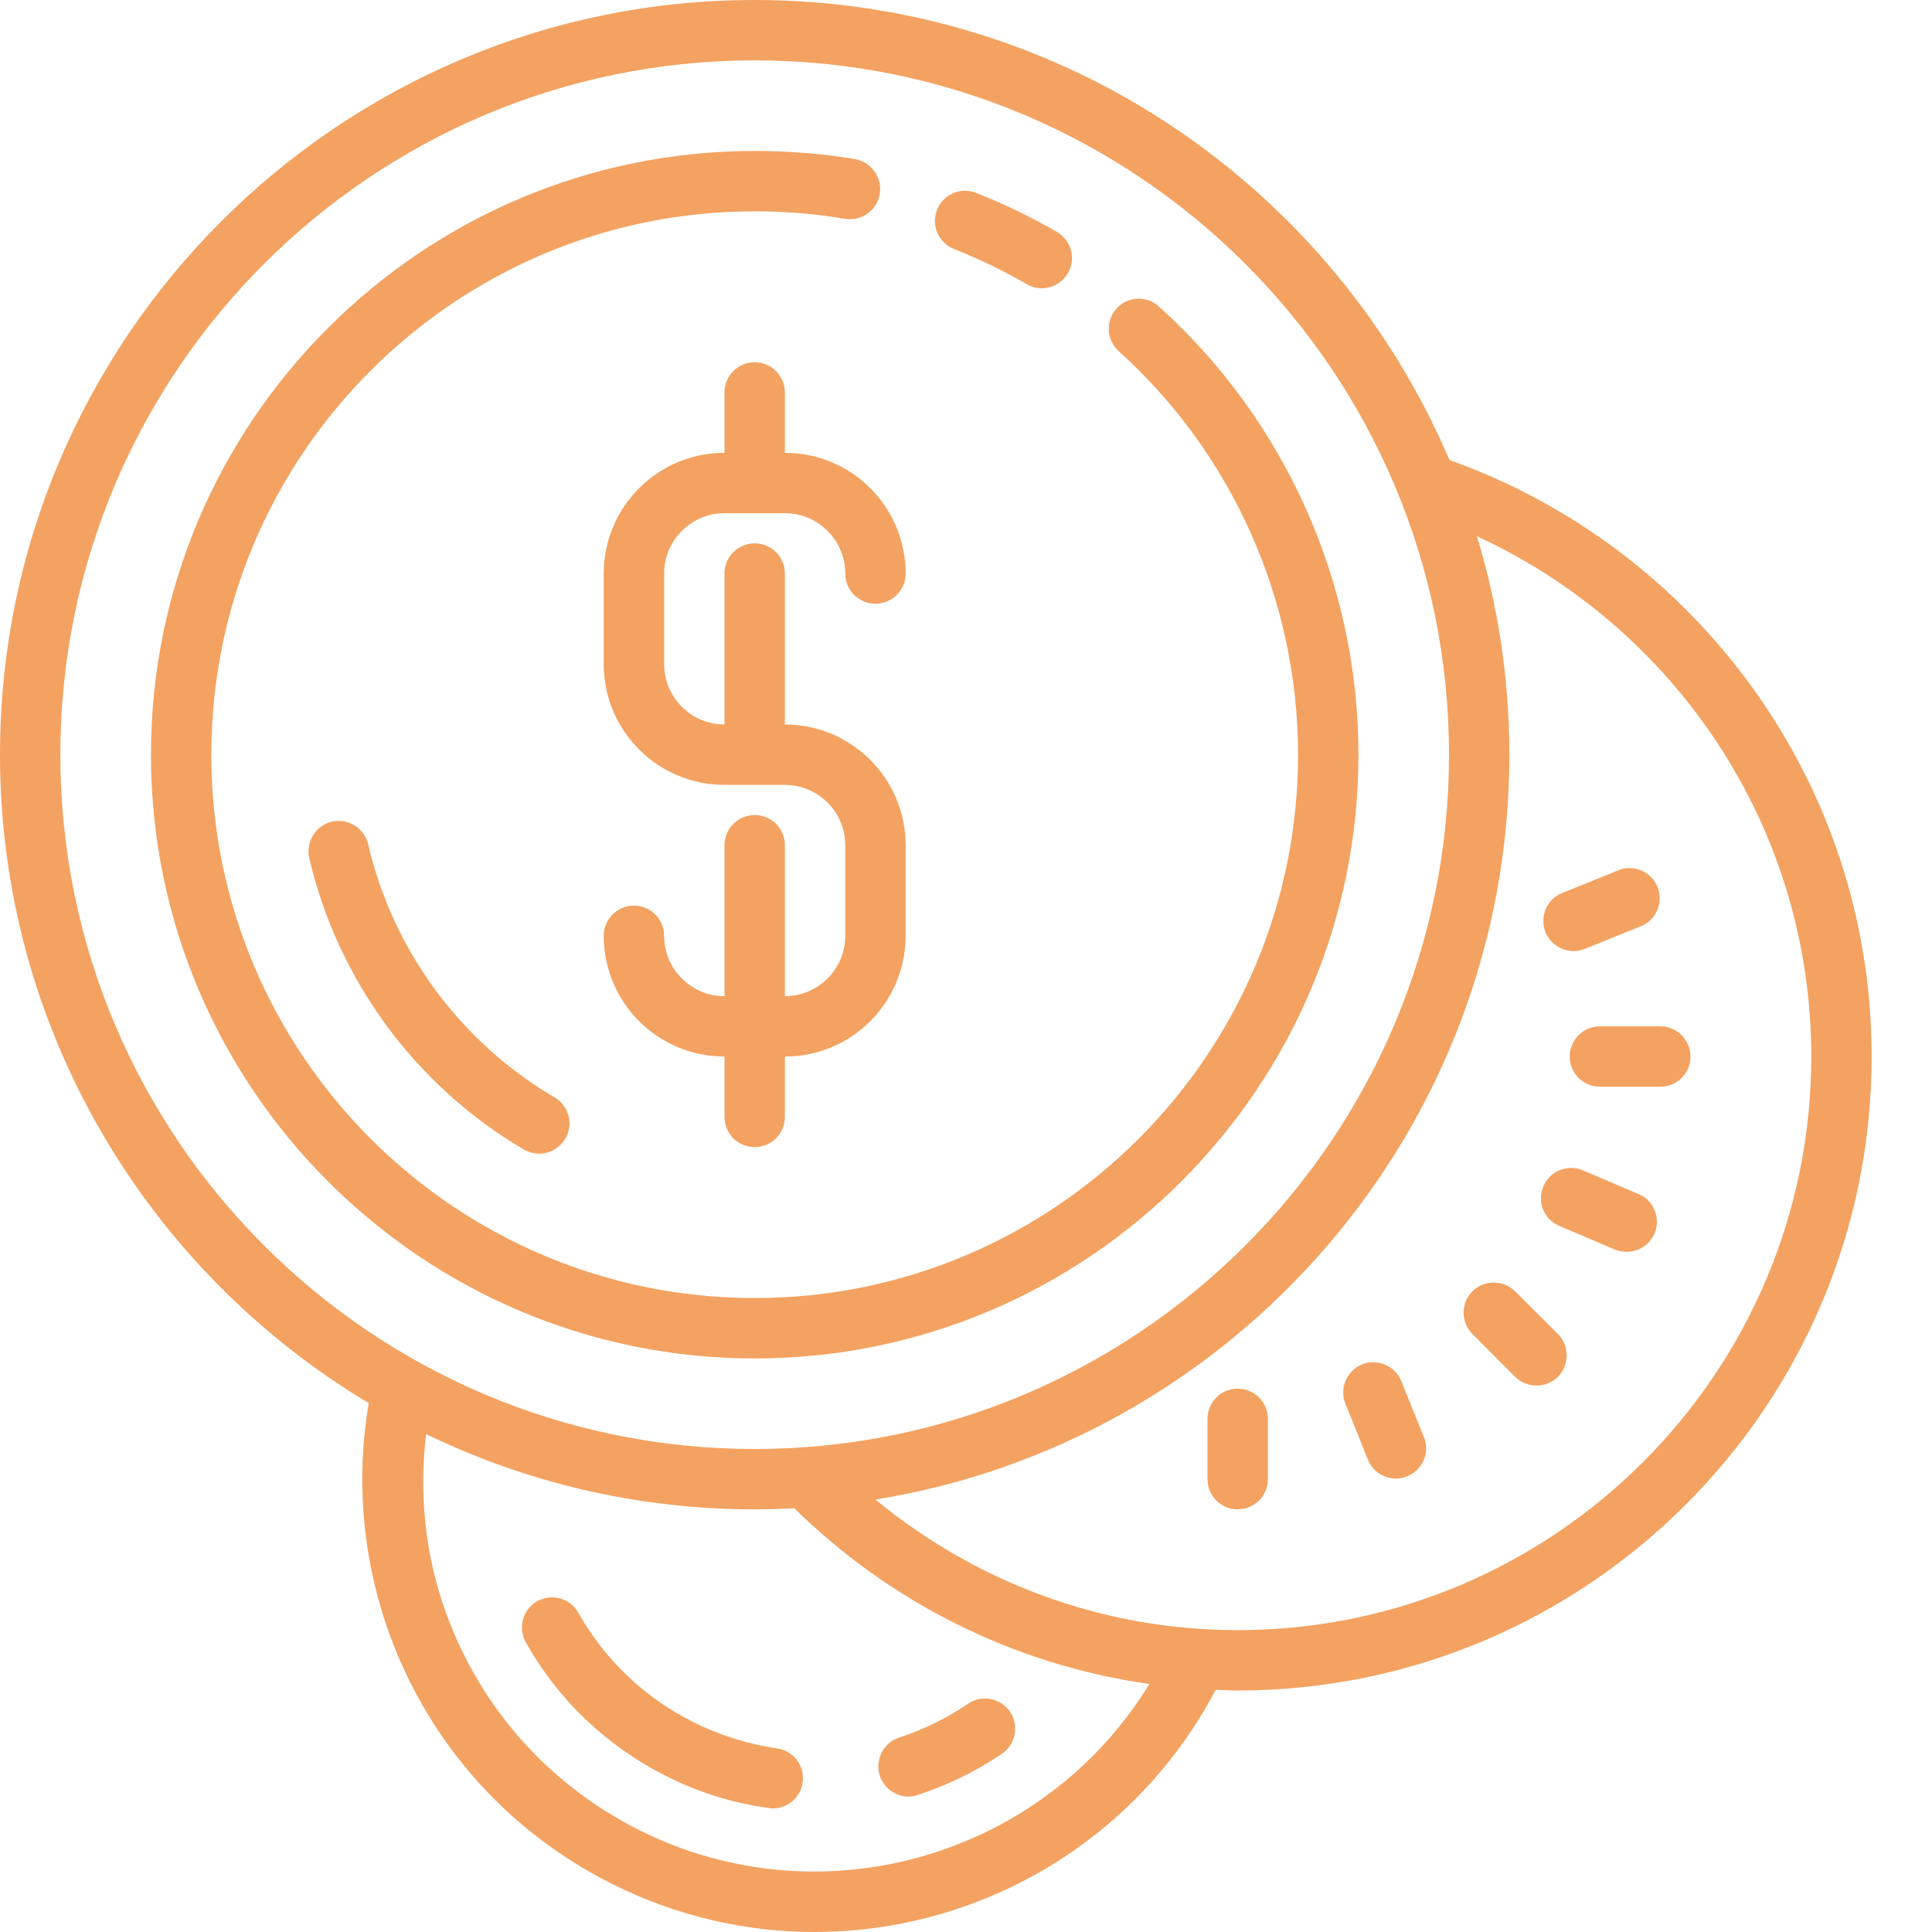 <?xml version="1.0" encoding="UTF-8"?>
<svg xmlns="http://www.w3.org/2000/svg" xmlns:xlink="http://www.w3.org/1999/xlink" width="37pt" height="37pt" viewBox="0 0 37 37" version="1.1">
<g id="surface3869">
<path style=" stroke:none;fill-rule:nonzero;fill:rgb(95.686%,63.529%,38.039%);fill-opacity:1;" d="M 14.453 0 C 6.484 0 0 6.484 0 14.453 C 0 19.723 2.84 24.344 7.062 26.871 C 6.824 28.258 6.926 29.691 7.379 31.066 C 8.113 33.266 9.656 35.043 11.727 36.082 C 12.969 36.703 14.293 37 15.598 37 C 18.723 37 21.734 35.301 23.281 32.363 C 23.422 32.367 23.562 32.375 23.703 32.375 C 30.398 32.375 35.844 26.93 35.844 20.234 C 35.844 14.965 32.461 10.484 27.758 8.809 C 25.555 3.637 20.422 0 14.453 0 Z M 14.453 1.156 C 21.785 1.156 27.75 7.121 27.75 14.453 C 27.75 21.785 21.785 27.75 14.453 27.75 C 7.121 27.75 1.156 21.785 1.156 14.453 C 1.156 7.121 7.121 1.156 14.453 1.156 Z M 14.453 2.891 C 8.078 2.891 2.891 8.078 2.891 14.453 C 2.891 20.828 8.078 26.016 14.453 26.016 C 20.828 26.016 26.016 20.828 26.016 14.453 C 26.016 11.188 24.625 8.059 22.195 5.871 C 21.961 5.656 21.598 5.672 21.383 5.91 C 21.168 6.148 21.188 6.512 21.426 6.727 C 23.609 8.695 24.859 11.512 24.859 14.453 C 24.859 20.191 20.191 24.859 14.453 24.859 C 8.715 24.859 4.047 20.191 4.047 14.453 C 4.047 8.715 8.715 4.047 14.453 4.047 C 15.035 4.047 15.617 4.094 16.184 4.191 C 16.496 4.242 16.797 4.031 16.848 3.719 C 16.902 3.402 16.688 3.102 16.375 3.047 C 15.742 2.941 15.098 2.891 14.453 2.891 Z M 18.469 3.652 C 18.242 3.66 18.031 3.797 17.945 4.02 C 17.828 4.316 17.973 4.652 18.273 4.77 C 18.746 4.957 19.215 5.184 19.664 5.441 C 19.754 5.496 19.852 5.52 19.953 5.52 C 20.152 5.52 20.344 5.414 20.453 5.23 C 20.613 4.953 20.516 4.602 20.242 4.441 C 19.746 4.156 19.227 3.902 18.695 3.695 C 18.621 3.664 18.543 3.652 18.469 3.652 Z M 14.453 6.938 C 14.133 6.938 13.875 7.195 13.875 7.516 L 13.875 8.672 C 12.598 8.672 11.562 9.707 11.562 10.984 L 11.562 12.719 C 11.562 13.996 12.598 15.031 13.875 15.031 L 15.031 15.031 C 15.668 15.031 16.188 15.551 16.188 16.188 L 16.188 17.922 C 16.188 18.559 15.668 19.078 15.031 19.078 L 15.031 16.188 C 15.031 15.867 14.773 15.609 14.453 15.609 C 14.133 15.609 13.875 15.867 13.875 16.188 L 13.875 19.078 C 13.238 19.078 12.719 18.559 12.719 17.922 C 12.719 17.602 12.461 17.344 12.141 17.344 C 11.82 17.344 11.562 17.602 11.562 17.922 C 11.562 19.199 12.598 20.234 13.875 20.234 L 13.875 21.391 C 13.875 21.711 14.133 21.969 14.453 21.969 C 14.773 21.969 15.031 21.711 15.031 21.391 L 15.031 20.234 C 16.309 20.234 17.344 19.199 17.344 17.922 L 17.344 16.188 C 17.344 14.91 16.309 13.875 15.031 13.875 L 15.031 10.984 C 15.031 10.664 14.773 10.406 14.453 10.406 C 14.133 10.406 13.875 10.664 13.875 10.984 L 13.875 13.875 C 13.238 13.875 12.719 13.355 12.719 12.719 L 12.719 10.984 C 12.719 10.348 13.238 9.828 13.875 9.828 L 15.031 9.828 C 15.668 9.828 16.188 10.348 16.188 10.984 C 16.188 11.305 16.445 11.562 16.766 11.562 C 17.086 11.562 17.344 11.305 17.344 10.984 C 17.344 9.707 16.309 8.672 15.031 8.672 L 15.031 7.516 C 15.031 7.195 14.773 6.938 14.453 6.938 Z M 28.285 10.27 C 32.059 12.008 34.688 15.816 34.688 20.234 C 34.688 26.293 29.762 31.219 23.703 31.219 C 21.066 31.219 18.656 30.273 16.766 28.719 C 23.641 27.609 28.906 21.637 28.906 14.453 C 28.906 13 28.688 11.594 28.285 10.27 Z M 6.586 15.73 C 6.512 15.719 6.434 15.719 6.355 15.734 C 6.047 15.809 5.852 16.121 5.922 16.43 C 6.465 18.766 7.961 20.801 10.035 22.016 C 10.129 22.066 10.227 22.094 10.328 22.094 C 10.527 22.094 10.719 21.988 10.828 21.805 C 10.988 21.531 10.895 21.176 10.621 21.016 C 8.82 19.961 7.52 18.195 7.051 16.168 C 6.996 15.938 6.809 15.77 6.586 15.73 Z M 31.215 16.625 C 31.141 16.621 31.066 16.633 30.992 16.668 L 29.918 17.102 C 29.621 17.219 29.48 17.555 29.598 17.852 C 29.691 18.078 29.906 18.215 30.137 18.215 C 30.207 18.215 30.281 18.199 30.352 18.172 L 31.426 17.738 C 31.719 17.621 31.863 17.281 31.742 16.984 C 31.652 16.762 31.441 16.629 31.215 16.625 Z M 30.641 19.656 C 30.32 19.656 30.062 19.914 30.062 20.234 C 30.062 20.555 30.32 20.812 30.641 20.812 L 31.797 20.812 C 32.117 20.812 32.375 20.555 32.375 20.234 C 32.375 19.914 32.117 19.656 31.797 19.656 Z M 30.09 22.367 C 29.863 22.367 29.648 22.5 29.559 22.719 C 29.43 23.016 29.566 23.352 29.863 23.477 L 30.926 23.93 C 31 23.961 31.078 23.973 31.152 23.973 C 31.379 23.973 31.59 23.844 31.688 23.621 C 31.809 23.328 31.672 22.988 31.379 22.867 L 30.316 22.414 C 30.242 22.383 30.164 22.367 30.09 22.367 Z M 28.609 24.562 C 28.461 24.562 28.312 24.617 28.199 24.73 C 27.973 24.957 27.973 25.324 28.199 25.547 L 29.016 26.367 C 29.129 26.48 29.277 26.535 29.426 26.535 C 29.574 26.535 29.723 26.48 29.836 26.367 C 30.059 26.141 30.059 25.773 29.836 25.547 L 29.016 24.73 C 28.902 24.617 28.754 24.562 28.609 24.562 Z M 26.312 26.09 C 26.234 26.086 26.16 26.098 26.086 26.129 C 25.789 26.25 25.648 26.586 25.766 26.883 L 26.199 27.957 C 26.289 28.18 26.504 28.316 26.734 28.316 C 26.809 28.316 26.879 28.305 26.949 28.273 C 27.246 28.152 27.391 27.816 27.27 27.523 L 26.836 26.449 C 26.746 26.227 26.535 26.094 26.312 26.09 Z M 23.703 26.594 C 23.383 26.594 23.125 26.852 23.125 27.172 L 23.125 28.328 C 23.125 28.648 23.383 28.906 23.703 28.906 C 24.023 28.906 24.281 28.648 24.281 28.328 L 24.281 27.172 C 24.281 26.852 24.023 26.594 23.703 26.594 Z M 8.16 27.465 C 10.066 28.387 12.199 28.906 14.453 28.906 C 14.707 28.906 14.965 28.898 15.215 28.887 C 17.023 30.664 19.383 31.879 22.012 32.25 C 19.996 35.543 15.758 36.805 12.246 35.051 C 10.449 34.148 9.113 32.605 8.477 30.703 C 8.125 29.641 8.031 28.539 8.16 27.465 Z M 10.508 30.594 C 10.434 30.602 10.359 30.625 10.289 30.664 C 10.012 30.82 9.914 31.172 10.07 31.453 C 10.691 32.559 11.625 33.445 12.762 34.016 C 13.379 34.328 14.039 34.531 14.719 34.625 C 14.746 34.633 14.773 34.633 14.801 34.633 C 15.082 34.633 15.332 34.426 15.371 34.137 C 15.418 33.82 15.199 33.527 14.879 33.484 C 14.324 33.402 13.785 33.234 13.277 32.98 C 12.348 32.516 11.586 31.789 11.074 30.883 C 10.957 30.676 10.73 30.57 10.508 30.594 Z M 18.75 32.539 C 18.676 32.555 18.605 32.586 18.539 32.629 C 18.133 32.906 17.688 33.121 17.219 33.277 C 16.918 33.375 16.754 33.699 16.848 34.004 C 16.93 34.25 17.156 34.406 17.398 34.406 C 17.457 34.406 17.52 34.395 17.578 34.375 C 18.148 34.188 18.691 33.926 19.188 33.586 C 19.453 33.406 19.52 33.047 19.344 32.781 C 19.207 32.586 18.973 32.496 18.75 32.539 Z M 18.75 32.539 "/>
</g>
</svg>
